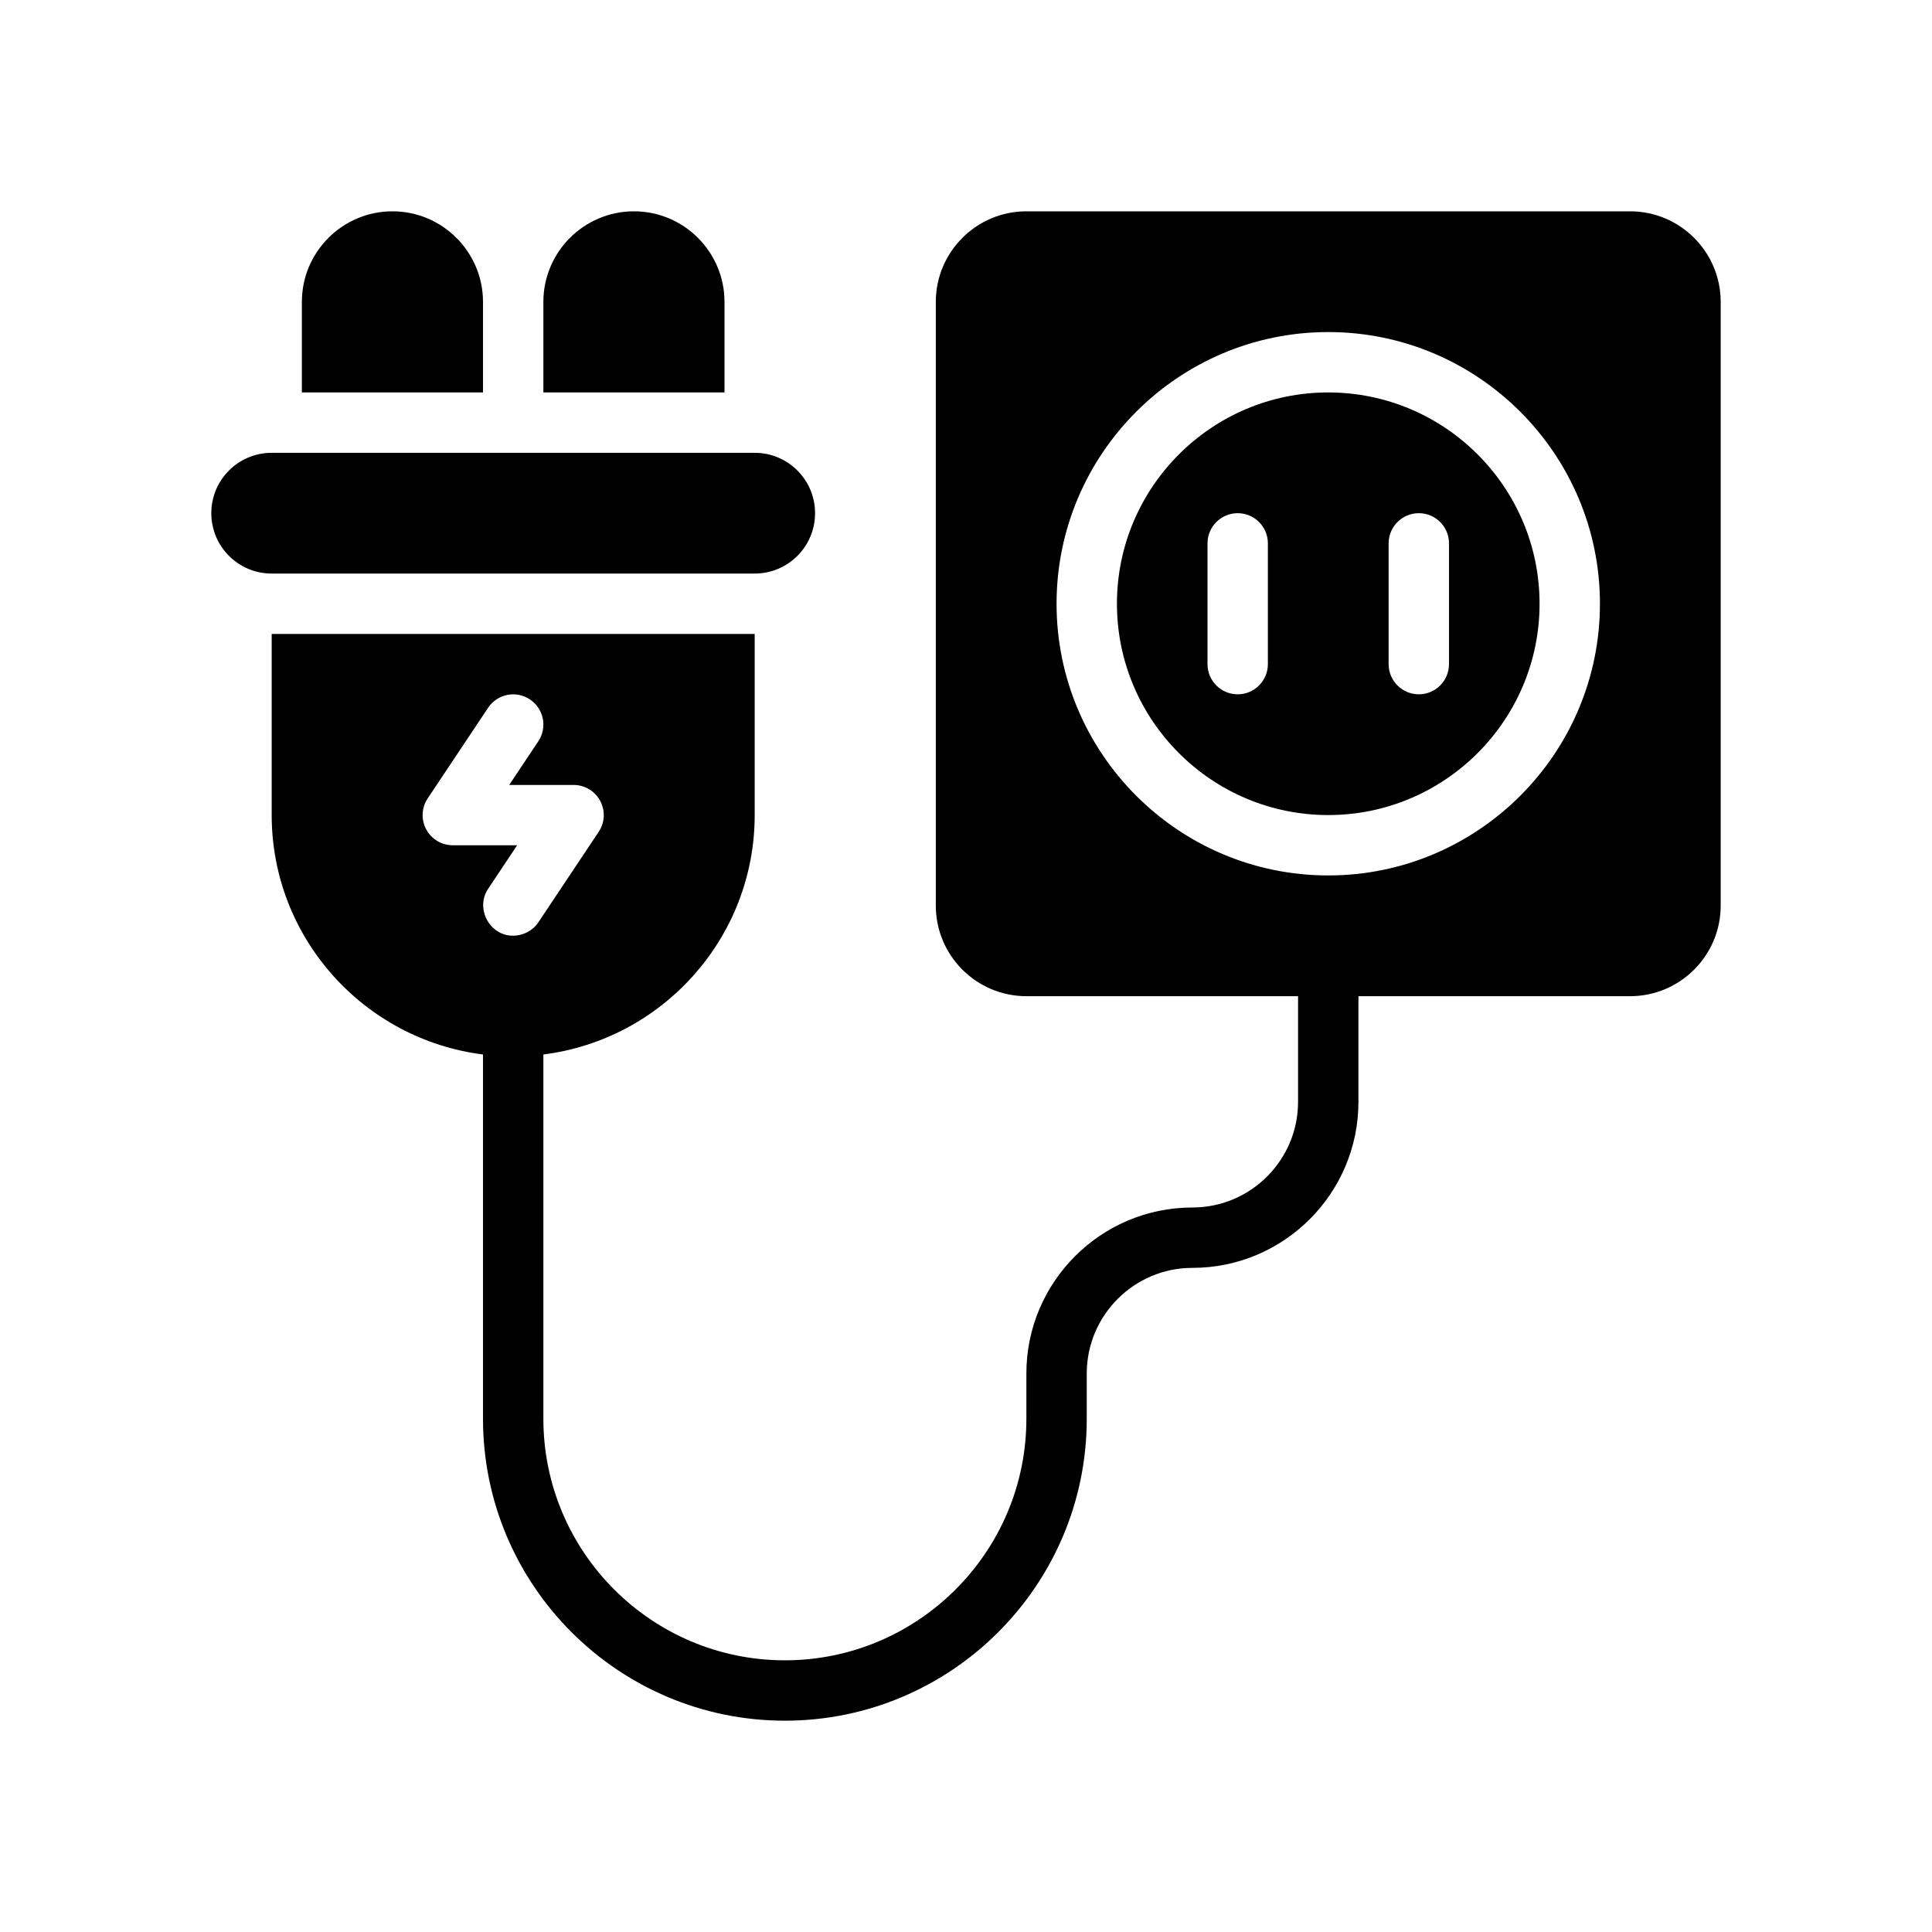 <?xml version="1.0" encoding="UTF-8"?>
<svg xmlns="http://www.w3.org/2000/svg" version="1.1" viewBox="0 0 64 64">
  <!-- Generator: Adobe Illustrator 28.7.1, SVG Export Plug-In . SVG Version: 1.2.0 Build 142)  -->
  <g>
    <g id="Glyph">
      <g>
        <path d="M44,13c-3.86,0-7,3.14-7,7s3.14,7,7,7,7-3.14,7-7-3.14-7-7-7ZM42,22c0,.552-.448,1-1,1s-1-.448-1-1v-4c0-.552.448-1,1-1s1,.448,1,1v4ZM48,22c0,.552-.448,1-1,1s-1-.448-1-1v-4c0-.552.448-1,1-1s1,.448,1,1v4Z"/>
        <path d="M24,10c0-1.654-1.346-3-3-3s-3,1.346-3,3v3h6v-3Z"/>
        <path d="M54,7h-20c-1.654,0-3,1.346-3,3v20c0,1.654,1.346,3,3,3h9v3.5c0,1.93-1.57,3.5-3.5,3.5-3.033,0-5.5,2.467-5.5,5.5v1.5c0,4.411-3.589,8-8,8s-8-3.589-8-8v-12.069c3.94-.495,7-3.859,7-7.931v-6H9v6c0,4.072,3.06,7.436,7,7.931v12.069c0,5.514,4.486,10,10,10s10-4.486,10-10v-1.5c0-1.93,1.57-3.5,3.5-3.5,3.033,0,5.5-2.467,5.5-5.5v-3.5h9c1.654,0,3-1.346,3-3V10c0-1.654-1.346-3-3-3ZM16.999,30.996c-.783.007-1.261-.905-.831-1.55l.963-1.445h-2.131c-.369,0-.708-.203-.882-.528-.174-.325-.155-.72.05-1.026l2-3c.306-.459.926-.585,1.387-.277.459.306.584.927.277,1.387l-.963,1.445h2.131c.369,0,.708.203.882.528.174.325.155.72-.05,1.026l-2,3c-.184.276-.505.438-.833.441ZM44,29c-4.962,0-9-4.038-9-9s4.038-9,9-9,9,4.038,9,9-4.038,9-9,9Z"/>
        <path d="M16,10c0-1.654-1.346-3-3-3s-3,1.346-3,3v3h6v-3Z"/>
        <path d="M25,19c1.105,0,2-.895,2-2,0-1.105-.895-2-2-2H9c-1.105,0-2,.895-2,2,0,1.105.895,2,2,2h16Z"/>
      </g>
    </g>
  </g>
</svg>